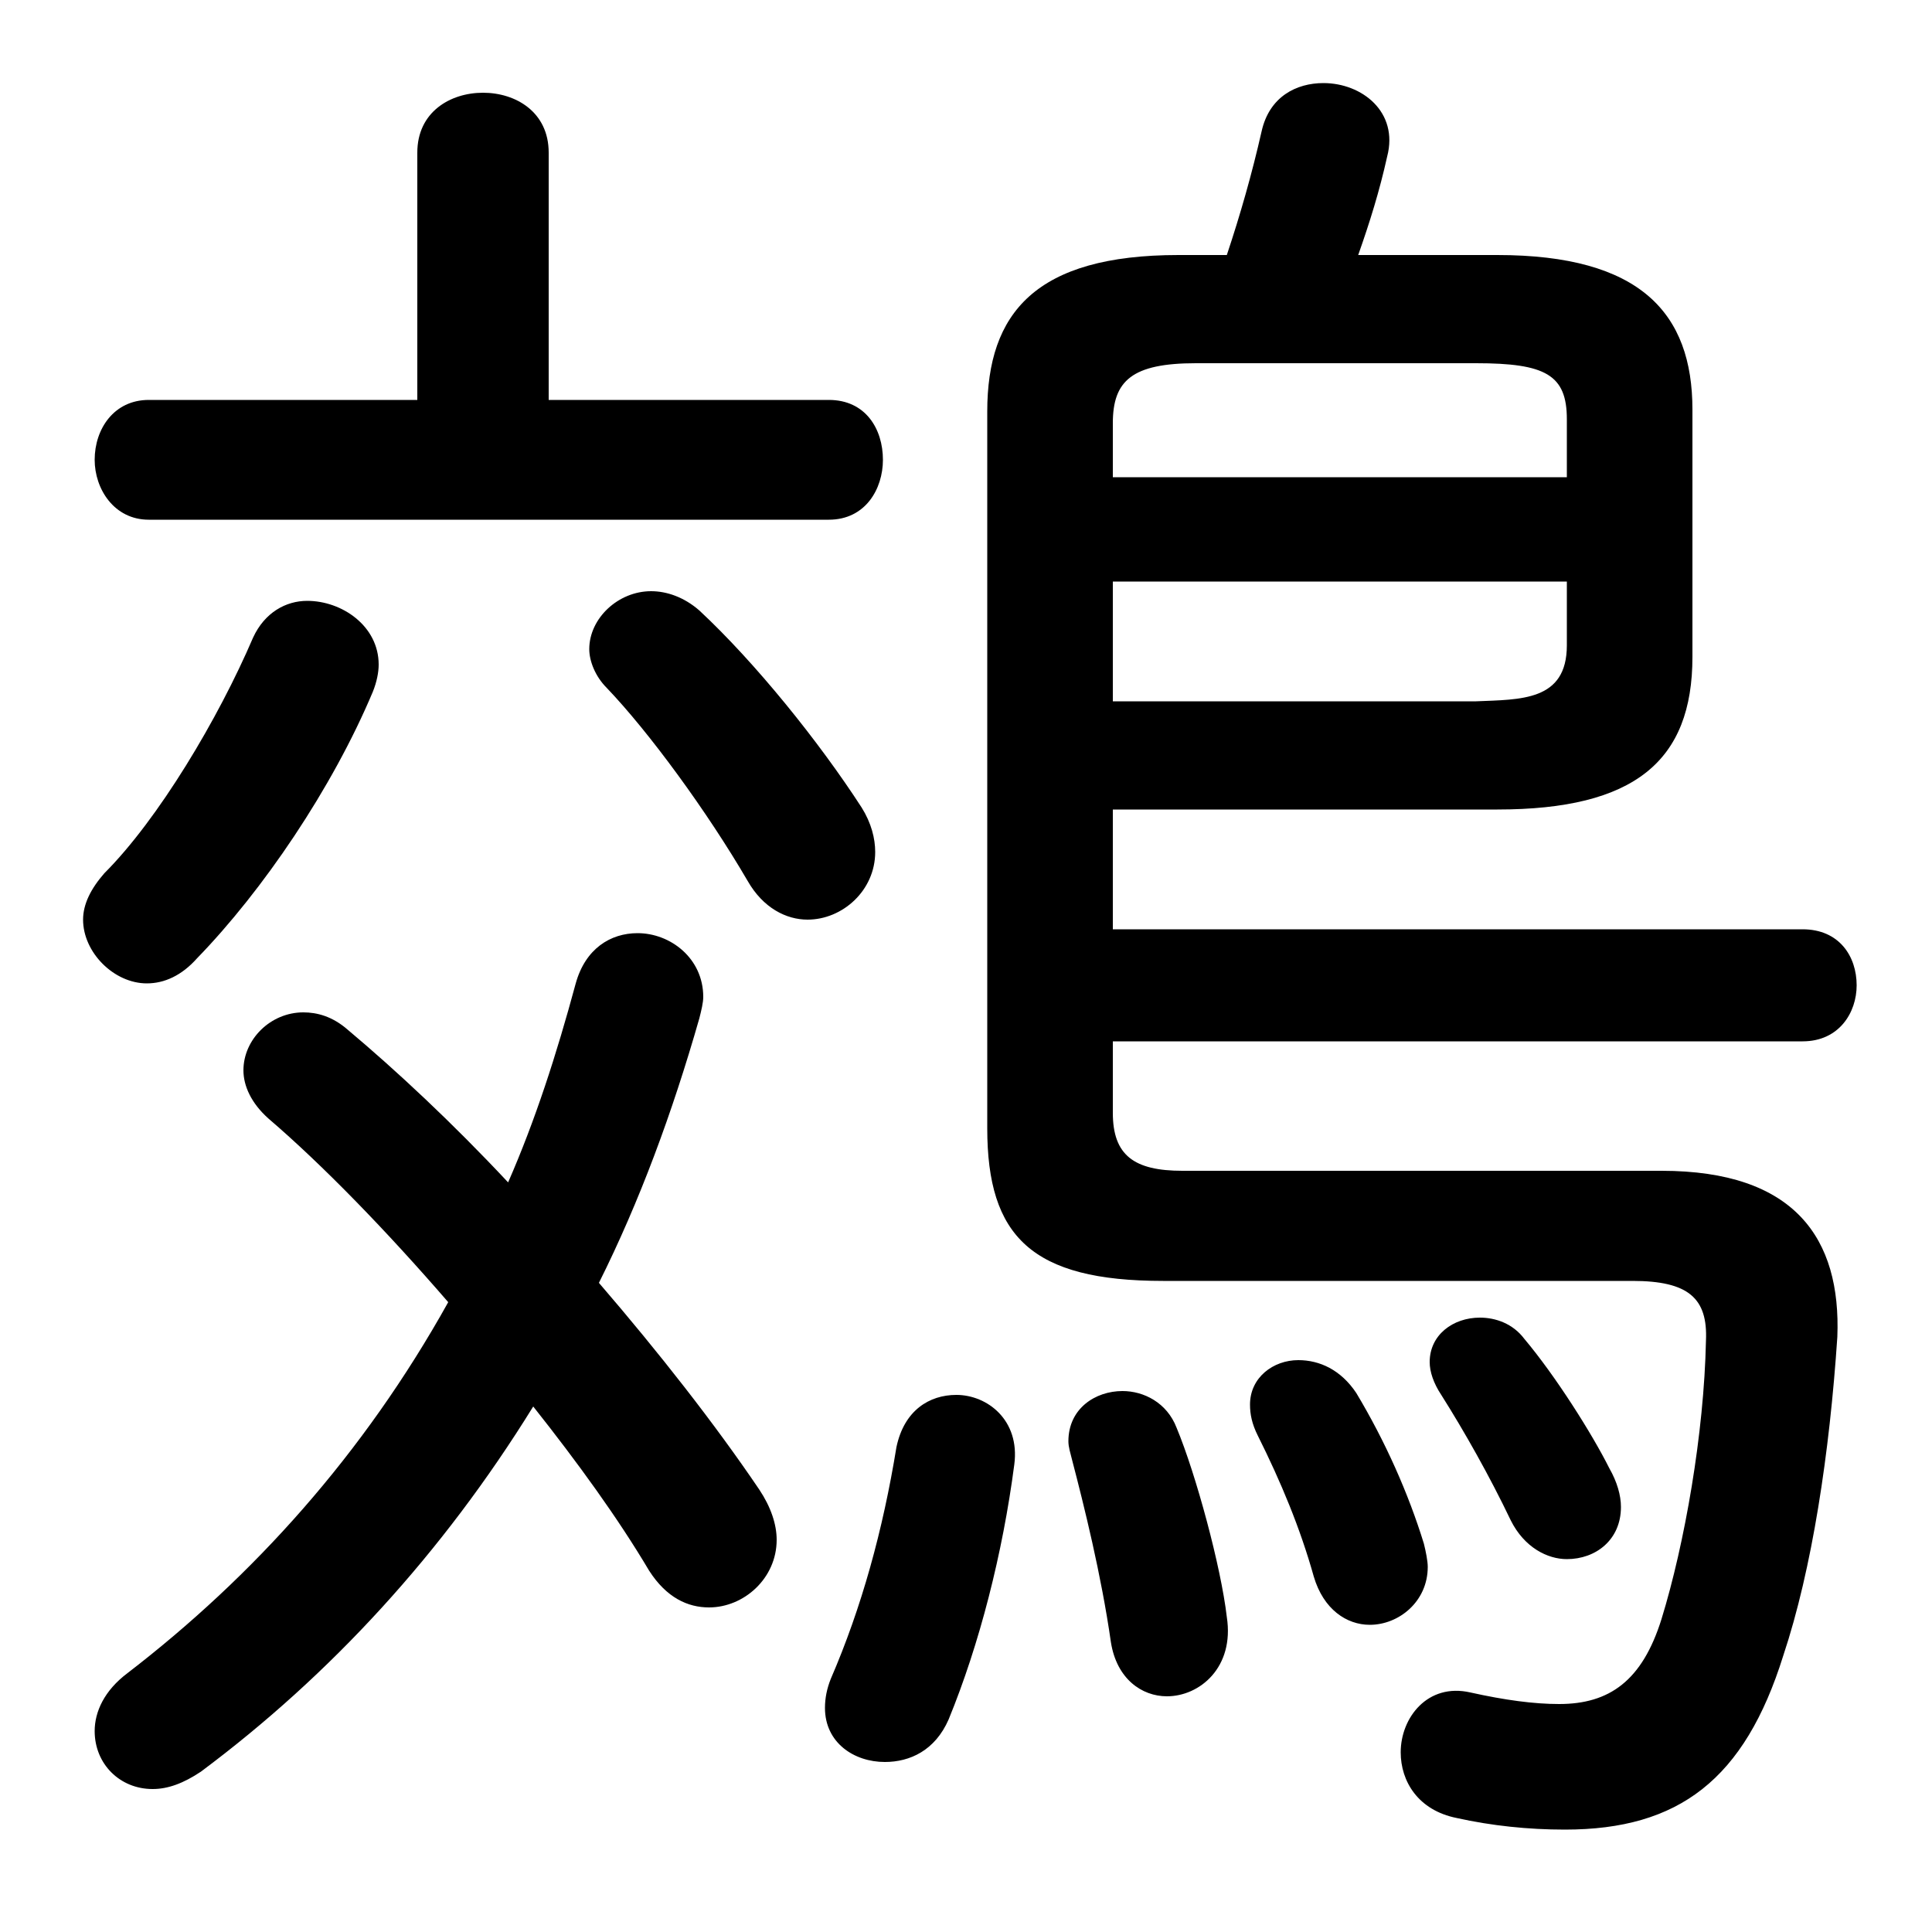 <svg xmlns="http://www.w3.org/2000/svg" viewBox="0 -44.0 50.0 50.0">
    <rect x="0" y="-44.0" width="50.0" height="50.0" fill="#808080" stroke="none"/>
    <g transform="scale(1, -1)">
        <!-- ボディの枠 -->
        <rect x="0" y="-6.0" width="50.0" height="50.0"
            stroke="white" fill="white"/>
        <!-- グリフ座標系の原点 -->
        <circle cx="0" cy="0" r="5" fill="white"/>
        <!-- グリフのアウトライン -->
        <g style="fill:black;stroke:#000000;stroke-width:0;stroke-linecap:round;stroke-linejoin:round;">
        <path d="M 28.8 23.05 L 38.75 23.05 C 42.3 23.05 43.8 24.3 43.8 27.0 L 43.8 33.4 C 43.8 35.9 42.45 37.4 38.75 37.4 L 35.15 37.4 C 35.45 38.25 35.7 39.05 35.9 39.95 C 36.2 41.1 35.25 41.85 34.25 41.85 C 33.55 41.85 32.85 41.5 32.65 40.6 C 32.4 39.5 32.1 38.45 31.75 37.4 L 30.5 37.4 C 26.8 37.4 25.55 35.9 25.55 33.35 L 25.55 14.8 C 25.55 12.0 26.7 10.85 30.1 10.85 L 42.25 10.85 C 43.7 10.85 44.2 10.4 44.15 9.3 C 44.1 6.9 43.6 4.05 43.0 2.1 C 42.5 0.5 41.65 -0.1 40.35 -0.1 C 39.7 -0.1 38.95 0.0 38.05 0.2 C 36.95 0.45 36.25 -0.45 36.25 -1.35 C 36.25 -2.1 36.7 -2.85 37.7 -3.05 C 38.6 -3.25 39.55 -3.35 40.5 -3.35 C 43.45 -3.35 45.15 -2.05 46.15 1.15 C 46.9 3.4 47.35 6.4 47.55 9.4 C 47.65 11.95 46.45 13.7 43.0 13.7 L 30.6 13.7 C 29.35 13.7 28.8 14.1 28.8 15.2 L 28.8 17.05 L 46.65 17.05 C 47.6 17.05 48.05 17.8 48.05 18.5 C 48.05 19.25 47.6 19.95 46.65 19.95 L 28.8 19.95 Z M 28.8 25.85 L 28.8 28.95 L 40.55 28.95 L 40.55 27.3 C 40.55 25.85 39.35 25.9 38.2 25.85 Z M 40.55 31.65 L 28.8 31.65 L 28.8 33.05 C 28.8 34.15 29.3 34.6 30.95 34.6 L 38.2 34.6 C 40.0 34.6 40.55 34.3 40.55 33.15 Z M 13.15 13.4 C 11.7 14.95 10.25 16.3 9.0 17.35 C 8.6 17.7 8.2 17.8 7.85 17.8 C 7.0 17.8 6.3 17.1 6.3 16.3 C 6.3 15.9 6.5 15.45 6.95 15.05 C 8.35 13.85 10.0 12.15 11.6 10.3 C 9.4 6.35 6.55 3.2 3.3 0.7 C 2.7 0.25 2.45 -0.3 2.45 -0.8 C 2.45 -1.65 3.1 -2.3 3.95 -2.3 C 4.35 -2.3 4.75 -2.15 5.2 -1.85 C 8.55 0.65 11.45 3.8 13.8 7.6 C 14.95 6.15 16.0 4.7 16.8 3.35 C 17.25 2.65 17.8 2.4 18.35 2.4 C 19.25 2.4 20.1 3.15 20.1 4.15 C 20.1 4.55 19.95 5.0 19.65 5.45 C 18.5 7.15 17.05 9.0 15.5 10.8 C 16.55 12.9 17.4 15.2 18.1 17.65 C 18.15 17.85 18.2 18.05 18.2 18.2 C 18.2 19.2 17.35 19.85 16.5 19.85 C 15.8 19.85 15.15 19.45 14.9 18.55 C 14.4 16.7 13.85 15.0 13.15 13.4 Z M 14.2 33.65 L 14.2 40.05 C 14.2 41.1 13.35 41.6 12.5 41.6 C 11.65 41.6 10.8 41.1 10.8 40.05 L 10.8 33.65 L 3.85 33.65 C 2.95 33.65 2.45 32.9 2.45 32.1 C 2.45 31.35 2.95 30.55 3.85 30.55 L 21.45 30.55 C 22.4 30.55 22.85 31.35 22.85 32.1 C 22.85 32.9 22.4 33.65 21.45 33.65 Z M 23.2 6.55 C 22.85 4.4 22.3 2.4 21.5 0.55 C 21.4 0.3 21.35 0.05 21.35 -0.2 C 21.35 -1.1 22.1 -1.6 22.9 -1.6 C 23.55 -1.6 24.2 -1.3 24.55 -0.5 C 25.35 1.45 25.95 3.8 26.25 6.1 C 26.4 7.25 25.55 7.9 24.75 7.9 C 24.05 7.9 23.4 7.5 23.2 6.55 Z M 30.45 7.05 C 30.2 7.7 29.6 8.0 29.05 8.0 C 28.35 8.0 27.65 7.55 27.65 6.7 C 27.65 6.55 27.7 6.4 27.75 6.2 C 28.05 5.05 28.5 3.25 28.75 1.5 C 28.9 0.55 29.55 0.1 30.2 0.1 C 31.05 0.1 31.95 0.85 31.75 2.15 C 31.6 3.45 30.95 5.85 30.45 7.05 Z M 39.45 9.35 C 39.15 9.75 38.7 9.9 38.3 9.9 C 37.6 9.9 37.0 9.45 37.0 8.75 C 37.0 8.5 37.1 8.2 37.3 7.9 C 37.9 6.95 38.55 5.8 39.1 4.65 C 39.45 3.95 40.05 3.65 40.55 3.65 C 41.3 3.65 41.95 4.15 41.95 5.0 C 41.95 5.3 41.85 5.65 41.65 6.0 C 41.2 6.9 40.25 8.4 39.45 9.35 Z M 35.1 7.95 C 34.7 8.55 34.15 8.8 33.6 8.8 C 32.95 8.8 32.35 8.35 32.35 7.65 C 32.35 7.4 32.4 7.15 32.55 6.85 C 33.15 5.65 33.65 4.45 34.0 3.2 C 34.25 2.35 34.85 1.95 35.45 1.95 C 36.2 1.95 36.95 2.55 36.95 3.45 C 36.95 3.6 36.9 3.85 36.85 4.05 C 36.45 5.35 35.85 6.7 35.1 7.95 Z M 18.1 28.2 C 17.7 28.55 17.25 28.7 16.85 28.7 C 16.0 28.7 15.25 28.0 15.25 27.2 C 15.25 26.9 15.4 26.5 15.7 26.2 C 16.8 25.05 18.3 23.0 19.35 21.2 C 19.75 20.5 20.35 20.2 20.9 20.2 C 21.8 20.2 22.65 20.95 22.65 21.95 C 22.65 22.3 22.55 22.7 22.3 23.1 C 21.2 24.8 19.55 26.85 18.1 28.2 Z M 6.55 27.5 C 5.65 25.4 4.1 22.8 2.7 21.4 C 2.35 21.0 2.15 20.6 2.15 20.2 C 2.15 19.35 2.95 18.55 3.8 18.55 C 4.25 18.55 4.7 18.75 5.1 19.2 C 6.8 20.95 8.6 23.6 9.65 26.1 C 9.75 26.35 9.8 26.6 9.8 26.8 C 9.8 27.8 8.85 28.45 7.95 28.45 C 7.4 28.45 6.85 28.15 6.55 27.5 Z"/>
    </g>
    </g>
</svg>

